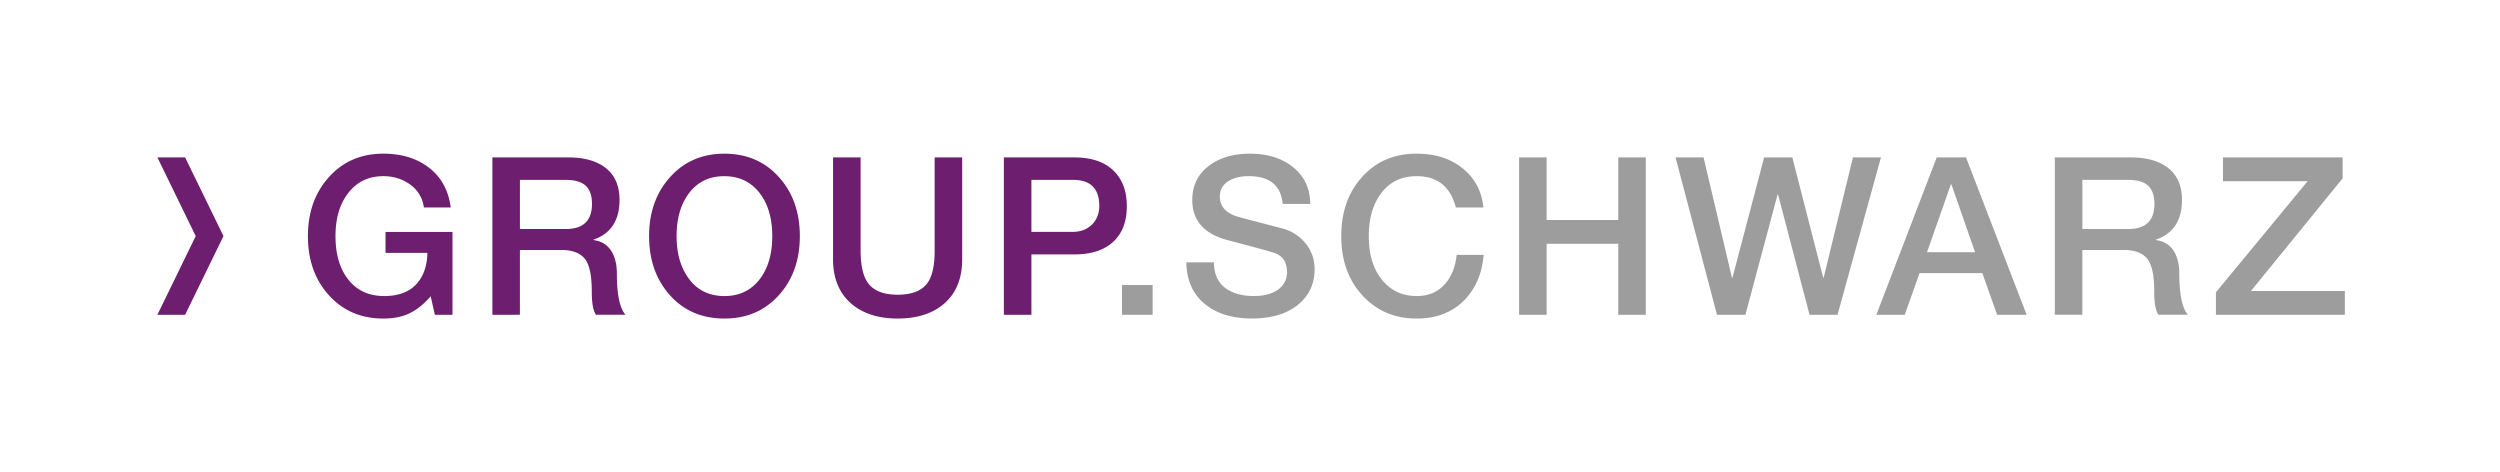 <svg xmlns="http://www.w3.org/2000/svg" viewBox="0 0 150.085 28.347"><style>.st0{fill:#6e1e6e}.st3{fill:#9d9d9d}</style><g id="_x2E_SCHWARZ"><path fill="#fff" d="M0 0h150.085v28.347H0z"/><path class="st0" d="M9.448 9.449h1.665l2.303 4.724-2.303 4.724H9.448l2.302-4.723z"/></g><g id="Hilfslinien"><path class="st3" d="M69.196 17.111v1.786h-1.838v-1.786h1.838zM75.031 9.226c1.076 0 1.949.275 2.619.827.67.551 1.006 1.281 1.006 2.189h-1.654v-.014c-.105-1.103-.785-1.653-2.037-1.653-.503 0-.917.105-1.243.317-.327.212-.49.516-.49.913 0 .617.401 1.031 1.204 1.243l2.527.662a2.632 2.632 0 011.409.893c.365.445.549.964.549 1.555 0 .891-.338 1.607-1.013 2.149-.675.543-1.59.814-2.745.814-1.19 0-2.141-.296-2.851-.887s-1.074-1.42-1.092-2.487h1.654c.008.68.229 1.187.661 1.521.432.335 1.01.503 1.733.503.635 0 1.126-.133 1.475-.397s.522-.608.522-1.031c0-.609-.26-.997-.78-1.165-.353-.114-1.253-.361-2.699-.74-1.473-.361-2.209-1.173-2.209-2.435 0-.847.321-1.521.966-2.024.644-.502 1.473-.753 2.488-.753zM85.046 9.226c1.12 0 2.044.296 2.771.887s1.14 1.371 1.237 2.342h-1.653c-.327-1.253-1.111-1.879-2.355-1.879-.891 0-1.592.331-2.104.992s-.768 1.53-.768 2.606c0 1.103.265 1.978.794 2.626s1.222.973 2.077.973c.679 0 1.229-.221 1.647-.662.419-.44.672-1.045.761-1.812h1.614c-.089 1.138-.49 2.06-1.204 2.766-.715.705-1.654 1.059-2.818 1.059-1.314 0-2.396-.461-3.248-1.383s-1.276-2.11-1.276-3.565c0-1.446.419-2.633 1.257-3.559.838-.928 1.927-1.391 3.268-1.391zM92.851 9.451v3.758h4.3V9.451h1.654v9.446h-1.654v-4.26h-4.3v4.26h-1.653V9.451h1.653zM102.271 9.451l1.706 7.224h.027l1.904-7.224h1.693l1.853 7.224h.026l1.76-7.224h1.681l-2.606 9.446h-1.681l-1.892-7.224h-.026l-1.932 7.224h-1.707l-2.487-9.446h1.681zM118.028 9.451l3.639 9.446h-1.773l-.886-2.5h-3.771l-.886 2.5h-1.707l3.625-9.446h1.759zm-.913 1.627l-1.429 4.062h2.884l-1.415-4.062h-.04zM127.937 9.451c.952 0 1.7.217 2.242.648.543.433.814 1.067.814 1.905 0 1.226-.521 2.02-1.562 2.382v.026c.458.062.807.269 1.045.621.238.354.357.82.357 1.402 0 1.244.172 2.064.516 2.461h-1.772c-.168-.238-.251-.705-.251-1.402 0-.987-.146-1.649-.438-1.984-.291-.335-.754-.503-1.389-.503h-2.487v3.89h-1.653V9.451h4.578zm-.172 4.299c1.05 0 1.574-.503 1.574-1.508 0-.494-.126-.857-.377-1.092-.251-.233-.655-.351-1.211-.351h-2.738v2.95h2.752zM140.637 9.451v1.257l-5.503 6.761h5.636v1.429h-7.739v-1.35l5.503-6.668h-5.08V9.451h7.183z"/><path class="st0" d="M23.011 9.226c1.111 0 2.031.284 2.759.854.728.568 1.157 1.36 1.29 2.375h-1.614a1.971 1.971 0 00-.813-1.37c-.464-.339-1.004-.509-1.621-.509-.873 0-1.57.331-2.09.992-.521.661-.781 1.53-.781 2.606 0 1.103.261 1.978.781 2.626.52.648 1.234.973 2.143.973.829 0 1.464-.229 1.905-.688.441-.458.67-1.094.688-1.905h-2.514v-1.257h4.021v4.975h-1.059l-.251-1.111c-.406.468-.827.808-1.264 1.019-.437.212-.964.318-1.581.318-1.332 0-2.419-.466-3.261-1.396-.843-.93-1.264-2.114-1.264-3.552 0-1.429.421-2.611 1.264-3.546.843-.936 1.93-1.404 3.262-1.404zM34.137 9.451c.953 0 1.7.217 2.243.648.542.433.813 1.067.813 1.905 0 1.226-.521 2.02-1.562 2.382v.026c.459.062.808.269 1.045.621.238.354.357.82.357 1.402 0 1.244.172 2.064.517 2.461h-1.773c-.167-.238-.251-.705-.251-1.402 0-.987-.146-1.649-.437-1.984s-.754-.503-1.39-.503h-2.487v3.89H29.56V9.451h4.577zm-.172 4.299c1.05 0 1.574-.503 1.574-1.508 0-.494-.125-.857-.377-1.092-.251-.233-.654-.351-1.21-.351h-2.739v2.95h2.752zM43.491 9.226c1.332 0 2.419.466 3.262 1.396.842.931 1.264 2.115 1.264 3.553s-.422 2.622-1.264 3.552c-.843.931-1.93 1.396-3.262 1.396-1.35 0-2.44-.468-3.274-1.402-.833-.936-1.25-2.117-1.25-3.546s.421-2.611 1.264-3.546c.841-.935 1.927-1.403 3.26-1.403zm-2.872 4.948c0 1.067.256 1.934.768 2.6s1.213.999 2.104.999c.882 0 1.581-.329 2.098-.986.516-.656.773-1.527.773-2.612s-.26-1.956-.78-2.613-1.222-.985-2.104-.985-1.579.331-2.091.992-.768 1.529-.768 2.605zM51.666 9.451v5.583c0 .979.177 1.667.529 2.064.353.396.918.595 1.693.595.776 0 1.341-.193 1.693-.582.354-.388.529-1.066.529-2.037V9.451h1.654v6.112c0 1.129-.347 2.005-1.039 2.626-.692.622-1.638.934-2.838.934-1.19 0-2.134-.313-2.831-.939-.696-.626-1.045-1.5-1.045-2.62V9.451h1.655zM64.5 9.451c1.014 0 1.792.261 2.335.781.542.521.813 1.234.813 2.143 0 .927-.273 1.641-.82 2.144s-1.323.754-2.328.754h-2.58v3.625h-1.654V9.451H64.5zm-.119 4.471c.484 0 .875-.146 1.171-.437.295-.291.442-.666.442-1.124 0-1.041-.524-1.562-1.574-1.562h-2.5v3.122h2.461z"/></g></svg>